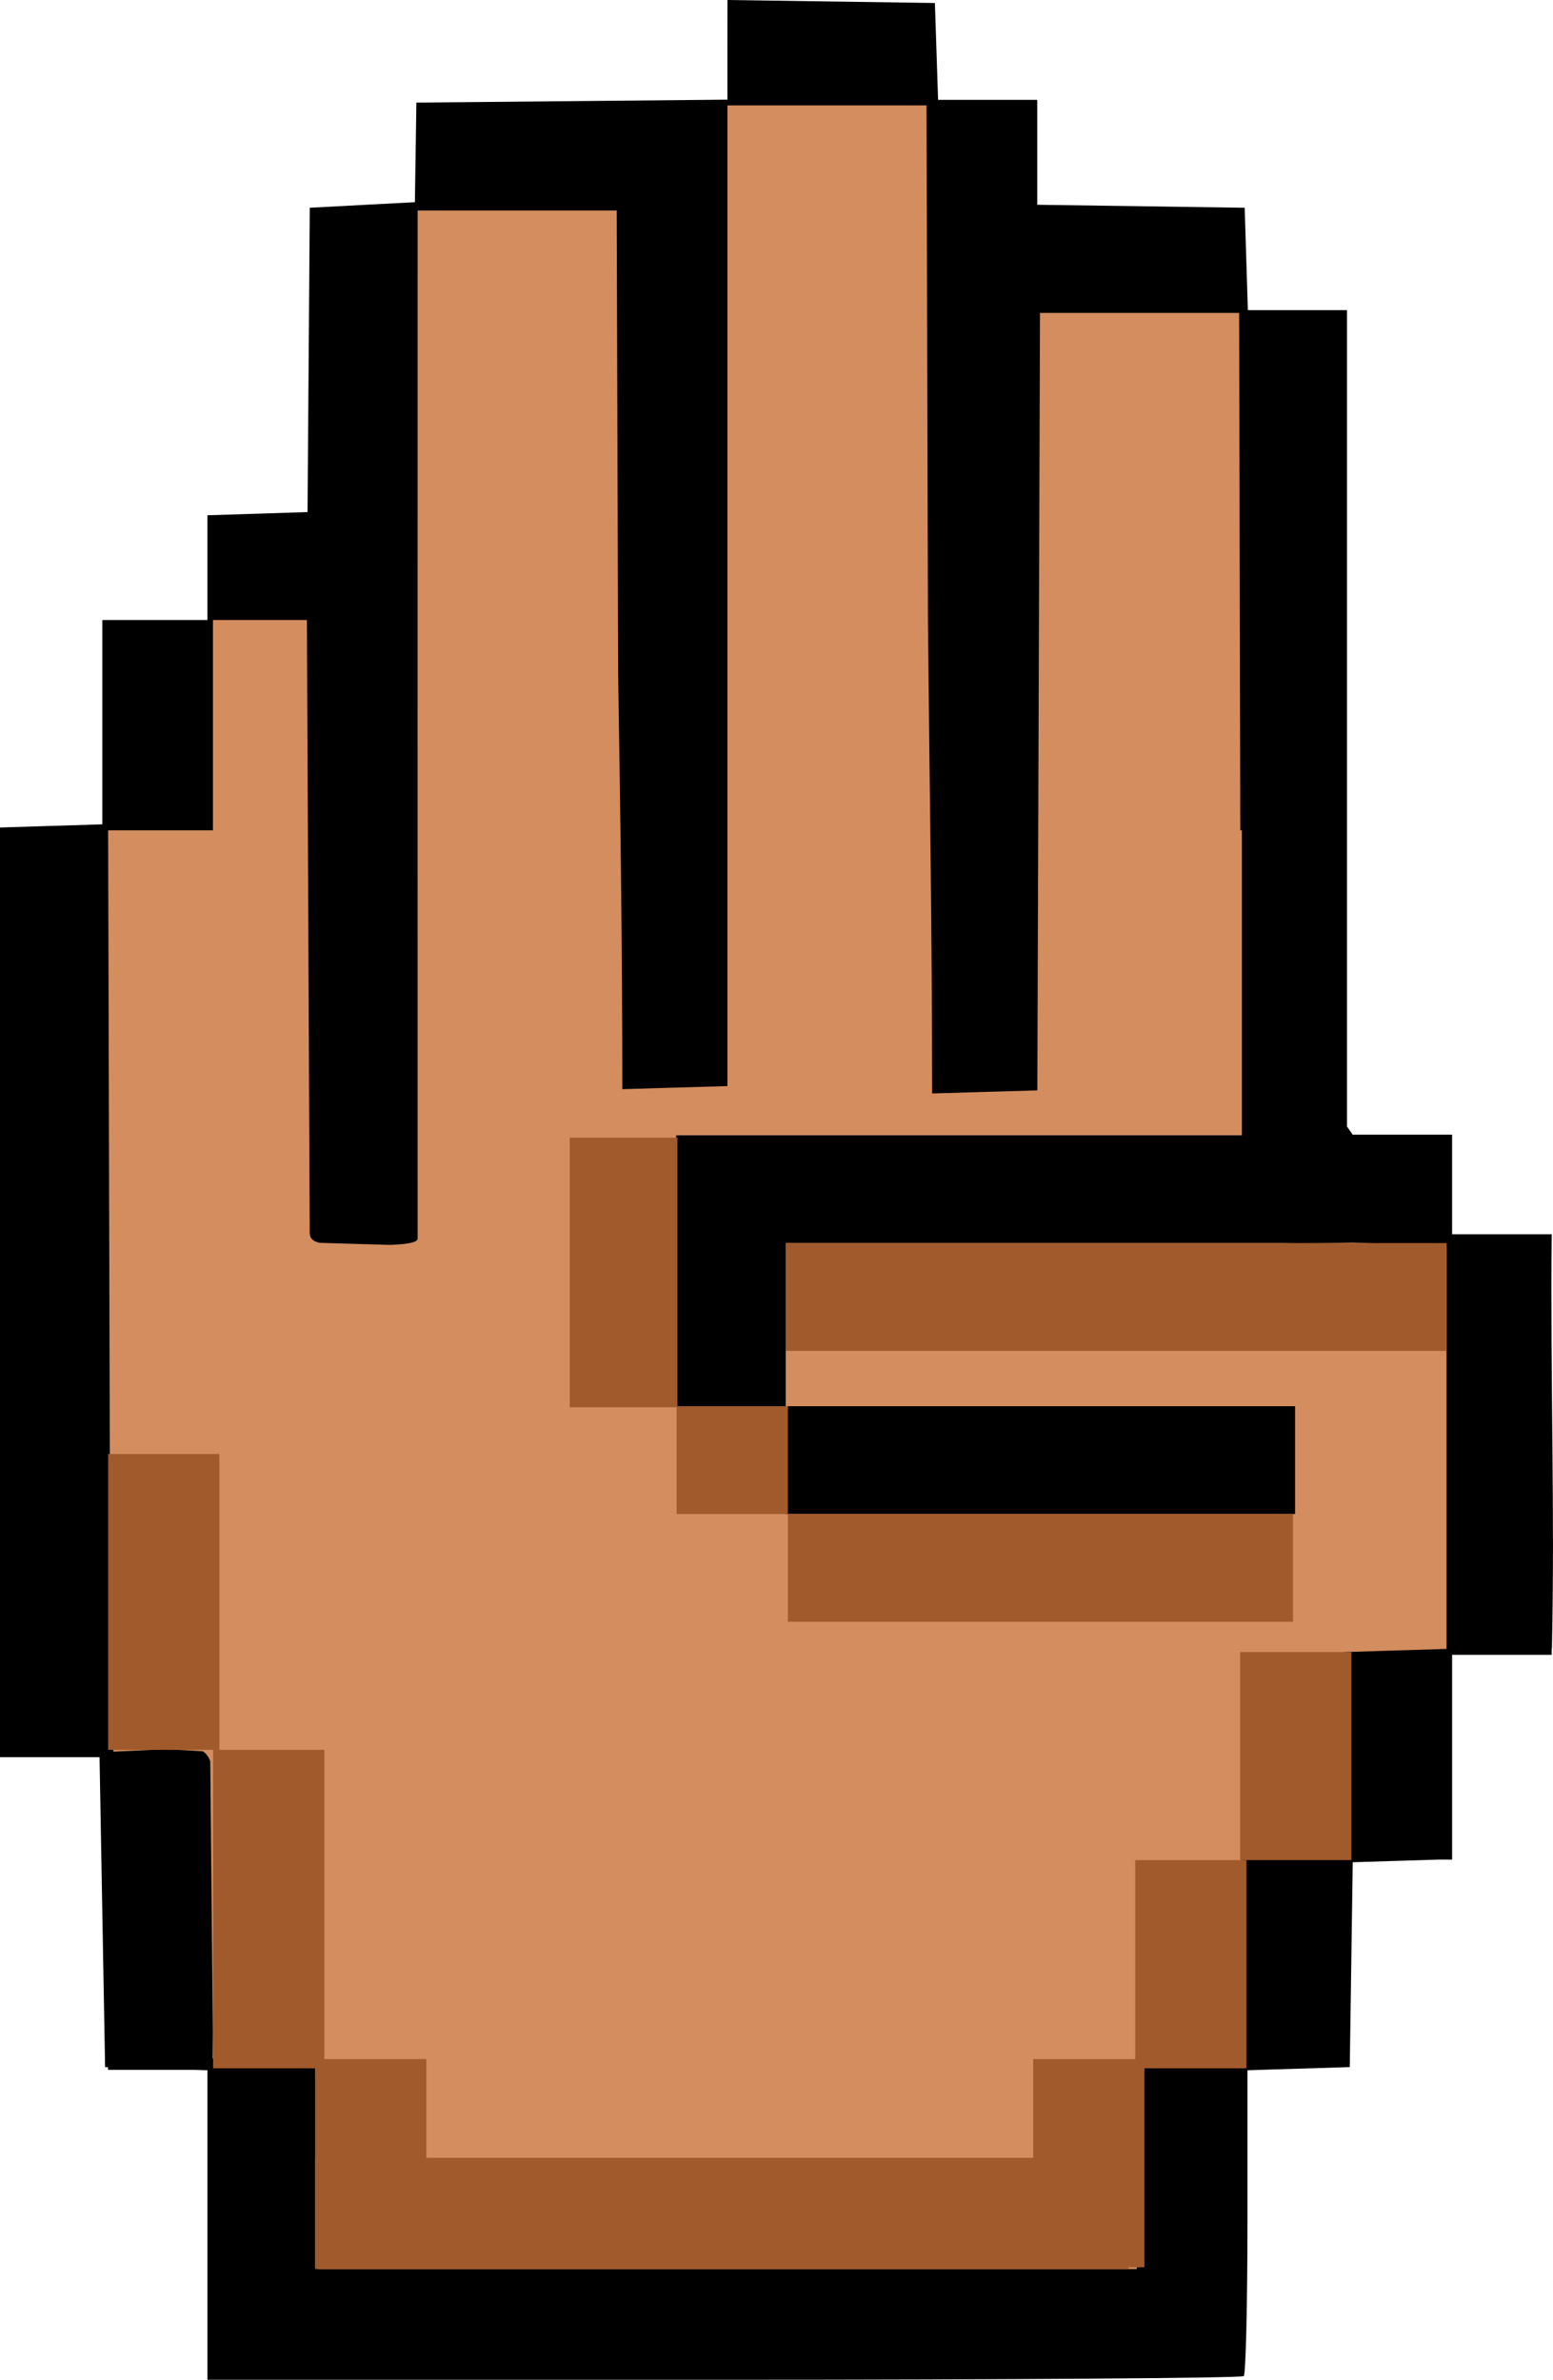 <?xml version="1.0" encoding="UTF-8" standalone="no"?>
<svg
   xmlns:dc="http://purl.org/dc/elements/1.1/"
   xmlns:cc="http://creativecommons.org/ns#"
   xmlns:rdf="http://www.w3.org/1999/02/22-rdf-syntax-ns#"
   xmlns:svg="http://www.w3.org/2000/svg"
   xmlns="http://www.w3.org/2000/svg"
   xmlns:sodipodi="http://sodipodi.sourceforge.net/DTD/sodipodi-0.dtd"
   xmlns:inkscape="http://www.inkscape.org/namespaces/inkscape"
   width="89.059mm"
   height="136.427mm"
   viewBox="0 0 89.059 136.427"
   version="1.1"
   id="svg8"
   sodipodi:docname="player-paper.svg"
   inkscape:version="1.0.1 (c497b03c, 2020-09-10)">
  <defs
     id="defs2" />
  <sodipodi:namedview
     id="base"
     pagecolor="#ffffff"
     bordercolor="#666666"
     borderopacity="1.0"
     inkscape:pageopacity="0.0"
     inkscape:pageshadow="2"
     inkscape:zoom="0.19500805"
     inkscape:cx="168.36726"
     inkscape:cy="100.68558"
     inkscape:document-units="mm"
     inkscape:current-layer="layer1"
     inkscape:document-rotation="0"
     showgrid="false"
     inkscape:snap-bbox="true"
     inkscape:bbox-paths="true"
     inkscape:snap-bbox-edge-midpoints="true"
     inkscape:snap-bbox-midpoints="true"
     inkscape:bbox-nodes="true"
     inkscape:snap-global="true"
     inkscape:window-width="1252"
     inkscape:window-height="697"
     inkscape:window-x="1370"
     inkscape:window-y="23"
     inkscape:window-maximized="0"
     inkscape:object-paths="true"
     inkscape:snap-intersection-paths="true"
     inkscape:snap-smooth-nodes="true"
     inkscape:snap-midpoints="true"
     inkscape:snap-nodes="false" />
  <g
     inkscape:label="Layer 1"
     inkscape:groupmode="layer"
     id="layer1"
     transform="translate(296.15,-58.56)">
    <path
       id="path1242"
       style="fill:#000000;stroke-width:0.317"
       d="m -254.433,58.56 5.948,0.086 5.948,0.086 0.091,2.776 0.092,2.776 h 2.843 2.843 v 3.007 3.007 l 5.948,0.086 5.948,0.086 0.091,2.934 0.091,2.935 h 2.843 2.843 v 23.634 23.169 c 0.109,0.155 0.218,0.307 0.326,0.465 h 2.517 0.333 2.85 v 2.855 2.855 h 2.855 2.855 c -0.079,8.612 0.188,15.705 0.015,23.713 -7.9e-4,0.02 -0.006,0.039 -0.015,0.057 v 0.34 h -2.854 -10e-4 -2.854 v 5.857 5.856 h -0.001 v 0.024 h -0.778 l -2.155,0.067 -2.765,0.086 -0.084,5.795 -0.086,5.948 -2.934,0.091 -2.398,0.074 -0.536,0.018 v 8.659 c 0,4.762 -0.095,8.754 -0.211,8.87 v 0.002 c -0.116,0.116 -13.535,0.211 -29.82,0.211 h -29.609 v -0.002 h -10e-4 v -8.883 -8.857 l -0.828,-0.026 h -2.023 -2.85 l -0.002,-0.151 -0.166,-0.005 -0.159,-8.883 -0.159,-8.883 -1.224,-0.002 h -1.474 -3.014 v -17.765 c 2.6e-4,-2e-4 7.7e-4,-2.5e-4 10e-4,-5.1e-4 v -8.885 -26.644 l 2.935,-0.091 2.934,-0.091 v -5.857 -5.857 h 3.014 3.014 v -3.002 -3.002 l 2.871,-0.091 2.871,-0.091 0.064,-8.724 0.064,-8.723 3.014,-0.159 3.014,-0.159 0.043,-2.855 0.043,-2.855 8.918,-0.084 8.918,-0.084 v -2.857 z" />
    <path
       id="path1244"
       style="fill:#d38d5f;stroke-width:0.317"
       d="m -243.016,64.602 0.081,29.582 c 0.087,9.156 0.239,17.838 0.239,27.061 l 3.093,-0.091 2.94,-0.086 0.072,-20.845 0.081,-23.725 h 5.71 5.71 l 0.067,29.662 h 0.091 v 17.484 h -26.16 -6.28 v 15.531 h 6.28 v 6.178 h 29.21 v -6.178 h -29.21 v -9.353 h 28.516 c 0.935,0.04 2.214,0.013 3.997,-0.028 l 2.692,0.103 2.692,0.102 v 11.544 11.544 l -2.935,0.091 -2.934,0.091 -0.086,5.789 -0.072,4.825 v 0.965 h -0.015 -2.841 -0.007 -2.848 v 5.856 0.012 5.845 0.024 h -0.763 l -2.171,0.068 -2.935,0.091 -0.086,5.948 -0.072,4.986 v 0.962 h -0.014 -23.454 -0.007 -23.462 l -0.087,-5.948 -0.086,-5.948 -0.699,-0.022 -2.23,-0.069 -0.015,-5.2e-4 -0.144,-0.005 -2.801,-0.086 0.015,-1.538 -0.07,-7.253 -0.079,-8.251 c -0.104,-0.269 -0.244,-0.448 -0.429,-0.564 l -2.233,-0.124 c -0.215,0.015 -0.398,0.029 -0.646,0.041 l -2.25,0.106 v -0.308 l -0.157,-0.009 -0.071,-26.251 -0.071,-26.251 h 3.006 3.006 v -6.028 -6.028 h 2.694 2.694 l 0.082,17.844 0.08,17.308 c 0.011,0.09 0.023,0.162 0.035,0.193 0.065,0.17 0.216,0.283 0.531,0.36 l 2.529,0.074 1.527,0.044 c 1.058,-0.043 1.517,-0.148 1.566,-0.341 -0.009,-19.594 0,-39.096 0,-58.959 h 5.709 5.708 l 0.081,26.568 c 0.129,8.001 0.239,15.677 0.239,23.804 l 3.093,-0.091 2.935,-0.086 V 94.274 64.602 h 5.709 z" />
    <g
       id="g1462"
       transform="matrix(-1,0,0,1,-605.864,-2.873)">
      <path
         id="rect1404"
         style="fill:#a05a2c;fill-opacity:1;stroke:none;stroke-width:2.387;stroke-linecap:square"
         d="m -383.863,148.226 h 28.967 v 6.178 h -28.967 z" />
      <path
         id="path1409"
         style="fill:#a05a2c;fill-opacity:1;stroke:none;stroke-width:2.73;stroke-linecap:square"
         d="m -392.672,132.695 h 37.897 v 6.178 h -37.897 z" />
      <path
         id="path1413"
         style="fill:#a05a2c;fill-opacity:1;stroke:none;stroke-width:1.744;stroke-linecap:square"
         d="m -342.385,126.653 v 15.454 h -6.178 v -15.454 z" />
      <path
         id="path1415"
         style="fill:#a05a2c;fill-opacity:1;stroke:none;stroke-width:1.12;stroke-linecap:square"
         d="m -354.896,142.048 h 6.379 v 6.178 h -6.379 z" />
      <path
         id="path1429"
         style="fill:#a05a2c;fill-opacity:1;stroke:none;stroke-width:1.557;stroke-linecap:square"
         d="m -387.211,156.139 h 6.379 v 11.929 h -6.379 z" />
      <path
         id="path1431"
         style="fill:#a05a2c;fill-opacity:1;stroke:none;stroke-width:1.557;stroke-linecap:square"
         d="m -381.194,168.068 h 6.379 v 11.935 h -6.379 z" />
      <path
         id="path1433"
         style="fill:#a05a2c;fill-opacity:1;stroke:none;stroke-width:1.557;stroke-linecap:square"
         d="m -375.344,179.474 h 6.379 v 11.935 h -6.379 z" />
      <path
         id="path1435"
         style="fill:#a05a2c;fill-opacity:1;stroke:none;stroke-width:1.856;stroke-linecap:square"
         d="m -315.917,144.786 h -6.379 v 16.96 h 6.379 z" />
      <path
         id="path1437"
         style="fill:#a05a2c;fill-opacity:1;stroke:none;stroke-width:1.926;stroke-linecap:square"
         d="m -321.934,161.746 h -6.379 v 18.257 h 6.379 z" />
      <path
         id="path1439"
         style="fill:#a05a2c;fill-opacity:1;stroke:none;stroke-width:1.557;stroke-linecap:square"
         d="m -327.784,179.474 h -6.379 v 11.935 h 6.379 z" />
      <path
         id="path1441"
         style="fill:#a05a2c;fill-opacity:1;stroke:none;stroke-width:3.078;stroke-linecap:square"
         d="m -327.784,191.513 v -6.379 h -46.641 v 6.379 z" />
    </g>
  </g>
</svg>
